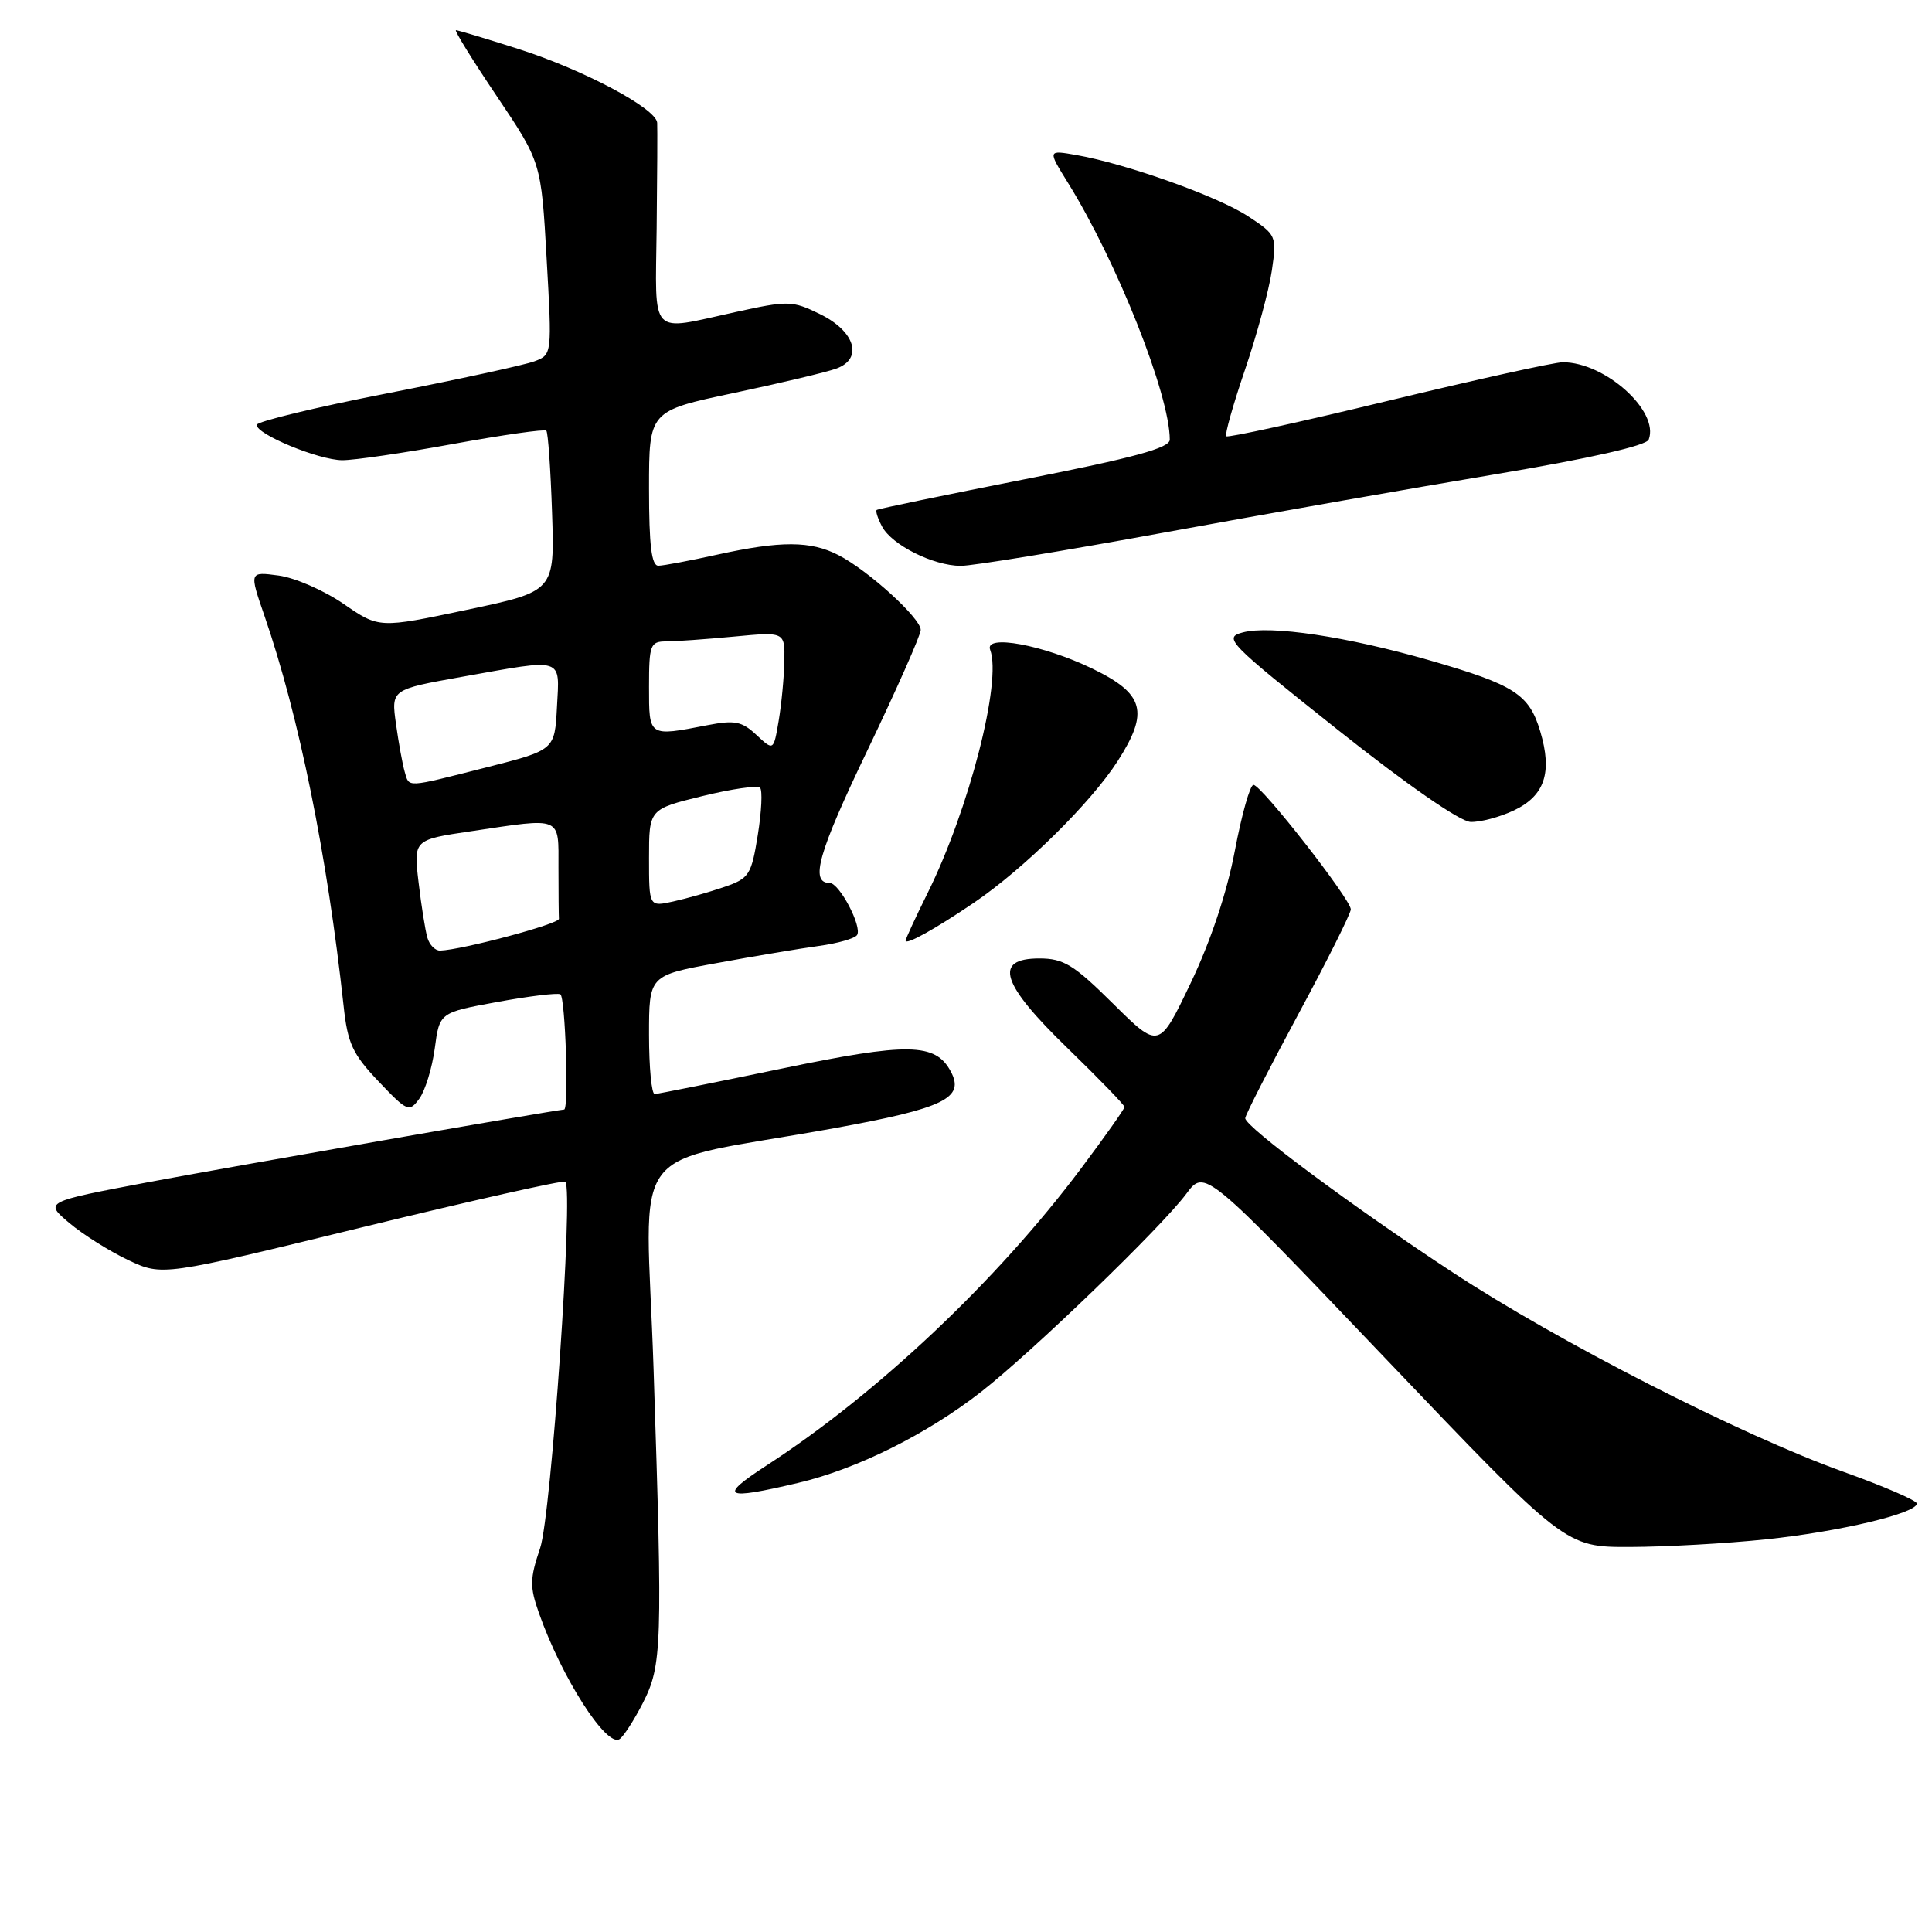 <?xml version="1.0" encoding="UTF-8" standalone="no"?>
<!DOCTYPE svg PUBLIC "-//W3C//DTD SVG 1.1//EN" "http://www.w3.org/Graphics/SVG/1.1/DTD/svg11.dtd" >
<svg xmlns="http://www.w3.org/2000/svg" xmlns:xlink="http://www.w3.org/1999/xlink" version="1.1" viewBox="0 0 256 256">
 <g >
 <path fill="currentColor"
d=" M 85.17 225.68 C 87.73 220.66 87.81 218.24 86.60 181.35 C 85.58 150.37 82.42 154.58 110.50 149.50 C 125.11 146.85 127.88 145.50 125.98 141.97 C 123.95 138.17 120.33 138.11 103.50 141.61 C 94.70 143.44 87.16 144.95 86.75 144.97 C 86.34 144.98 86.00 141.46 86.00 137.13 C 86.00 129.25 86.00 129.25 94.99 127.61 C 99.94 126.70 106.02 125.68 108.52 125.34 C 111.01 125.00 113.29 124.35 113.57 123.89 C 114.26 122.78 111.22 117.00 109.94 117.00 C 107.28 117.00 108.42 113.01 114.93 99.44 C 118.82 91.33 122.00 84.14 122.00 83.47 C 122.00 81.91 115.08 75.61 111.11 73.56 C 107.42 71.65 103.47 71.64 95.00 73.50 C 91.42 74.29 87.94 74.95 87.25 74.96 C 86.33 74.99 86.00 72.30 86.00 64.72 C 86.00 54.45 86.00 54.45 97.25 52.07 C 103.44 50.76 109.54 49.31 110.82 48.84 C 114.41 47.53 113.32 43.90 108.65 41.62 C 104.97 39.82 104.45 39.81 97.37 41.37 C 85.93 43.88 86.84 44.86 87.01 30.25 C 87.09 23.24 87.12 16.95 87.08 16.27 C 86.96 14.37 77.34 9.25 68.70 6.49 C 64.41 5.12 60.68 4.00 60.42 4.00 C 60.16 4.00 62.59 7.94 65.83 12.75 C 71.71 21.50 71.71 21.50 72.43 34.25 C 73.15 46.97 73.15 46.99 70.83 47.87 C 69.55 48.36 60.74 50.27 51.26 52.13 C 41.78 53.98 34.02 55.86 34.01 56.30 C 33.99 57.56 42.21 60.95 45.34 60.98 C 46.90 60.99 53.53 60.02 60.08 58.82 C 66.62 57.63 72.17 56.84 72.39 57.07 C 72.62 57.31 72.96 62.19 73.15 67.92 C 73.50 78.35 73.50 78.35 61.87 80.80 C 50.23 83.26 50.23 83.26 45.53 80.02 C 42.95 78.24 39.07 76.55 36.92 76.26 C 33.02 75.74 33.02 75.74 35.05 81.62 C 39.61 94.84 43.36 113.33 45.53 133.29 C 46.06 138.26 46.72 139.67 50.16 143.29 C 53.99 147.32 54.22 147.41 55.57 145.57 C 56.34 144.51 57.26 141.51 57.61 138.91 C 58.24 134.17 58.24 134.17 65.87 132.77 C 70.07 132.00 73.84 131.54 74.25 131.75 C 74.91 132.07 75.40 146.97 74.75 147.02 C 73.11 147.16 30.11 154.68 19.68 156.64 C 5.87 159.25 5.87 159.25 9.18 162.05 C 11.01 163.59 14.52 165.80 17.00 166.97 C 21.50 169.09 21.50 169.09 48.00 162.62 C 62.57 159.07 74.68 156.35 74.91 156.58 C 76.00 157.67 73.04 200.82 71.57 205.13 C 70.20 209.19 70.18 210.25 71.42 213.76 C 74.41 222.26 80.34 231.53 82.08 230.45 C 82.60 230.13 83.99 227.98 85.17 225.68 Z  M 234.00 203.97 C 243.73 202.96 254.01 200.51 253.99 199.22 C 253.98 198.82 249.60 196.93 244.24 195.01 C 230.61 190.12 206.53 177.83 192.45 168.57 C 179.22 159.88 165.00 149.31 165.00 148.17 C 165.00 147.77 168.15 141.60 171.99 134.47 C 175.84 127.34 178.98 121.05 178.99 120.50 C 179.00 119.18 167.13 104.00 166.09 104.00 C 165.64 104.00 164.53 107.94 163.62 112.75 C 162.57 118.28 160.42 124.72 157.77 130.26 C 153.58 139.02 153.58 139.02 147.51 133.01 C 142.28 127.83 140.94 127.00 137.72 127.00 C 131.58 127.00 132.63 130.34 141.50 138.93 C 145.62 142.93 149.00 146.42 149.00 146.68 C 149.00 146.94 146.41 150.60 143.25 154.82 C 132.11 169.69 116.27 184.65 101.59 194.17 C 95.11 198.38 95.90 198.82 105.76 196.49 C 113.54 194.66 122.80 190.05 130.00 184.43 C 136.81 179.11 153.86 162.65 157.18 158.20 C 159.63 154.89 159.63 154.89 183.53 179.95 C 207.42 205.00 207.42 205.00 215.96 204.98 C 220.66 204.97 228.78 204.52 234.00 203.97 Z  M 129.00 119.65 C 135.65 115.15 144.53 106.40 148.09 100.86 C 152.29 94.32 151.64 91.94 144.75 88.60 C 138.24 85.45 130.40 84.00 131.20 86.10 C 132.78 90.23 128.40 107.28 122.91 118.34 C 121.31 121.57 120.00 124.40 120.00 124.64 C 120.00 125.27 123.87 123.13 129.00 119.65 Z  M 200.61 107.38 C 204.69 105.44 205.72 102.35 204.09 96.91 C 202.62 91.99 200.69 90.75 189.51 87.52 C 178.51 84.35 168.33 82.82 164.67 83.80 C 162.07 84.49 162.68 85.12 177.22 96.67 C 186.38 103.95 193.44 108.85 194.85 108.91 C 196.14 108.96 198.73 108.27 200.61 107.38 Z  M 154.29 70.56 C 167.60 68.12 187.38 64.64 198.23 62.83 C 210.65 60.75 218.15 59.05 218.46 58.25 C 219.90 54.49 212.70 48.00 207.08 48.00 C 205.97 48.00 195.58 50.30 183.97 53.10 C 172.36 55.91 162.69 58.03 162.48 57.81 C 162.27 57.60 163.39 53.62 164.98 48.96 C 166.56 44.31 168.16 38.40 168.53 35.83 C 169.19 31.25 169.13 31.12 165.35 28.64 C 161.33 26.01 149.27 21.71 142.66 20.55 C 138.81 19.87 138.81 19.87 141.49 24.19 C 148.00 34.67 155.00 52.31 155.00 58.26 C 155.00 59.36 150.28 60.65 135.75 63.51 C 125.16 65.60 116.35 67.42 116.17 67.57 C 115.99 67.71 116.31 68.70 116.88 69.77 C 118.19 72.22 123.64 74.95 127.29 74.98 C 128.82 74.99 140.97 73.00 154.29 70.56 Z  M 56.63 124.25 C 56.35 123.29 55.82 119.97 55.46 116.89 C 54.80 111.27 54.80 111.27 62.44 110.14 C 74.60 108.33 74.00 108.08 74.00 115.00 C 74.00 118.30 74.03 121.34 74.06 121.75 C 74.11 122.42 61.26 125.86 58.32 125.96 C 57.67 125.98 56.91 125.21 56.63 124.25 Z  M 86.00 113.69 C 86.00 107.22 86.00 107.22 93.05 105.49 C 96.92 104.54 100.37 104.04 100.71 104.38 C 101.05 104.71 100.91 107.54 100.41 110.65 C 99.56 115.94 99.27 116.40 95.96 117.53 C 94.02 118.20 90.98 119.06 89.21 119.45 C 86.00 120.16 86.00 120.16 86.00 113.69 Z  M 53.62 102.25 C 53.34 101.29 52.82 98.44 52.47 95.93 C 51.83 91.36 51.83 91.36 61.22 89.68 C 74.88 87.24 74.15 87.01 73.80 93.69 C 73.50 99.38 73.50 99.38 64.50 101.67 C 53.62 104.43 54.25 104.39 53.62 102.25 Z  M 100.24 97.39 C 98.31 95.58 97.36 95.39 93.74 96.09 C 85.90 97.61 86.00 97.67 86.00 91.00 C 86.00 85.45 86.17 85.00 88.25 84.99 C 89.49 84.99 93.54 84.70 97.25 84.35 C 104.00 83.71 104.00 83.71 103.93 87.61 C 103.89 89.75 103.55 93.30 103.18 95.50 C 102.50 99.50 102.50 99.50 100.24 97.39 Z "/>
</g>
</svg>